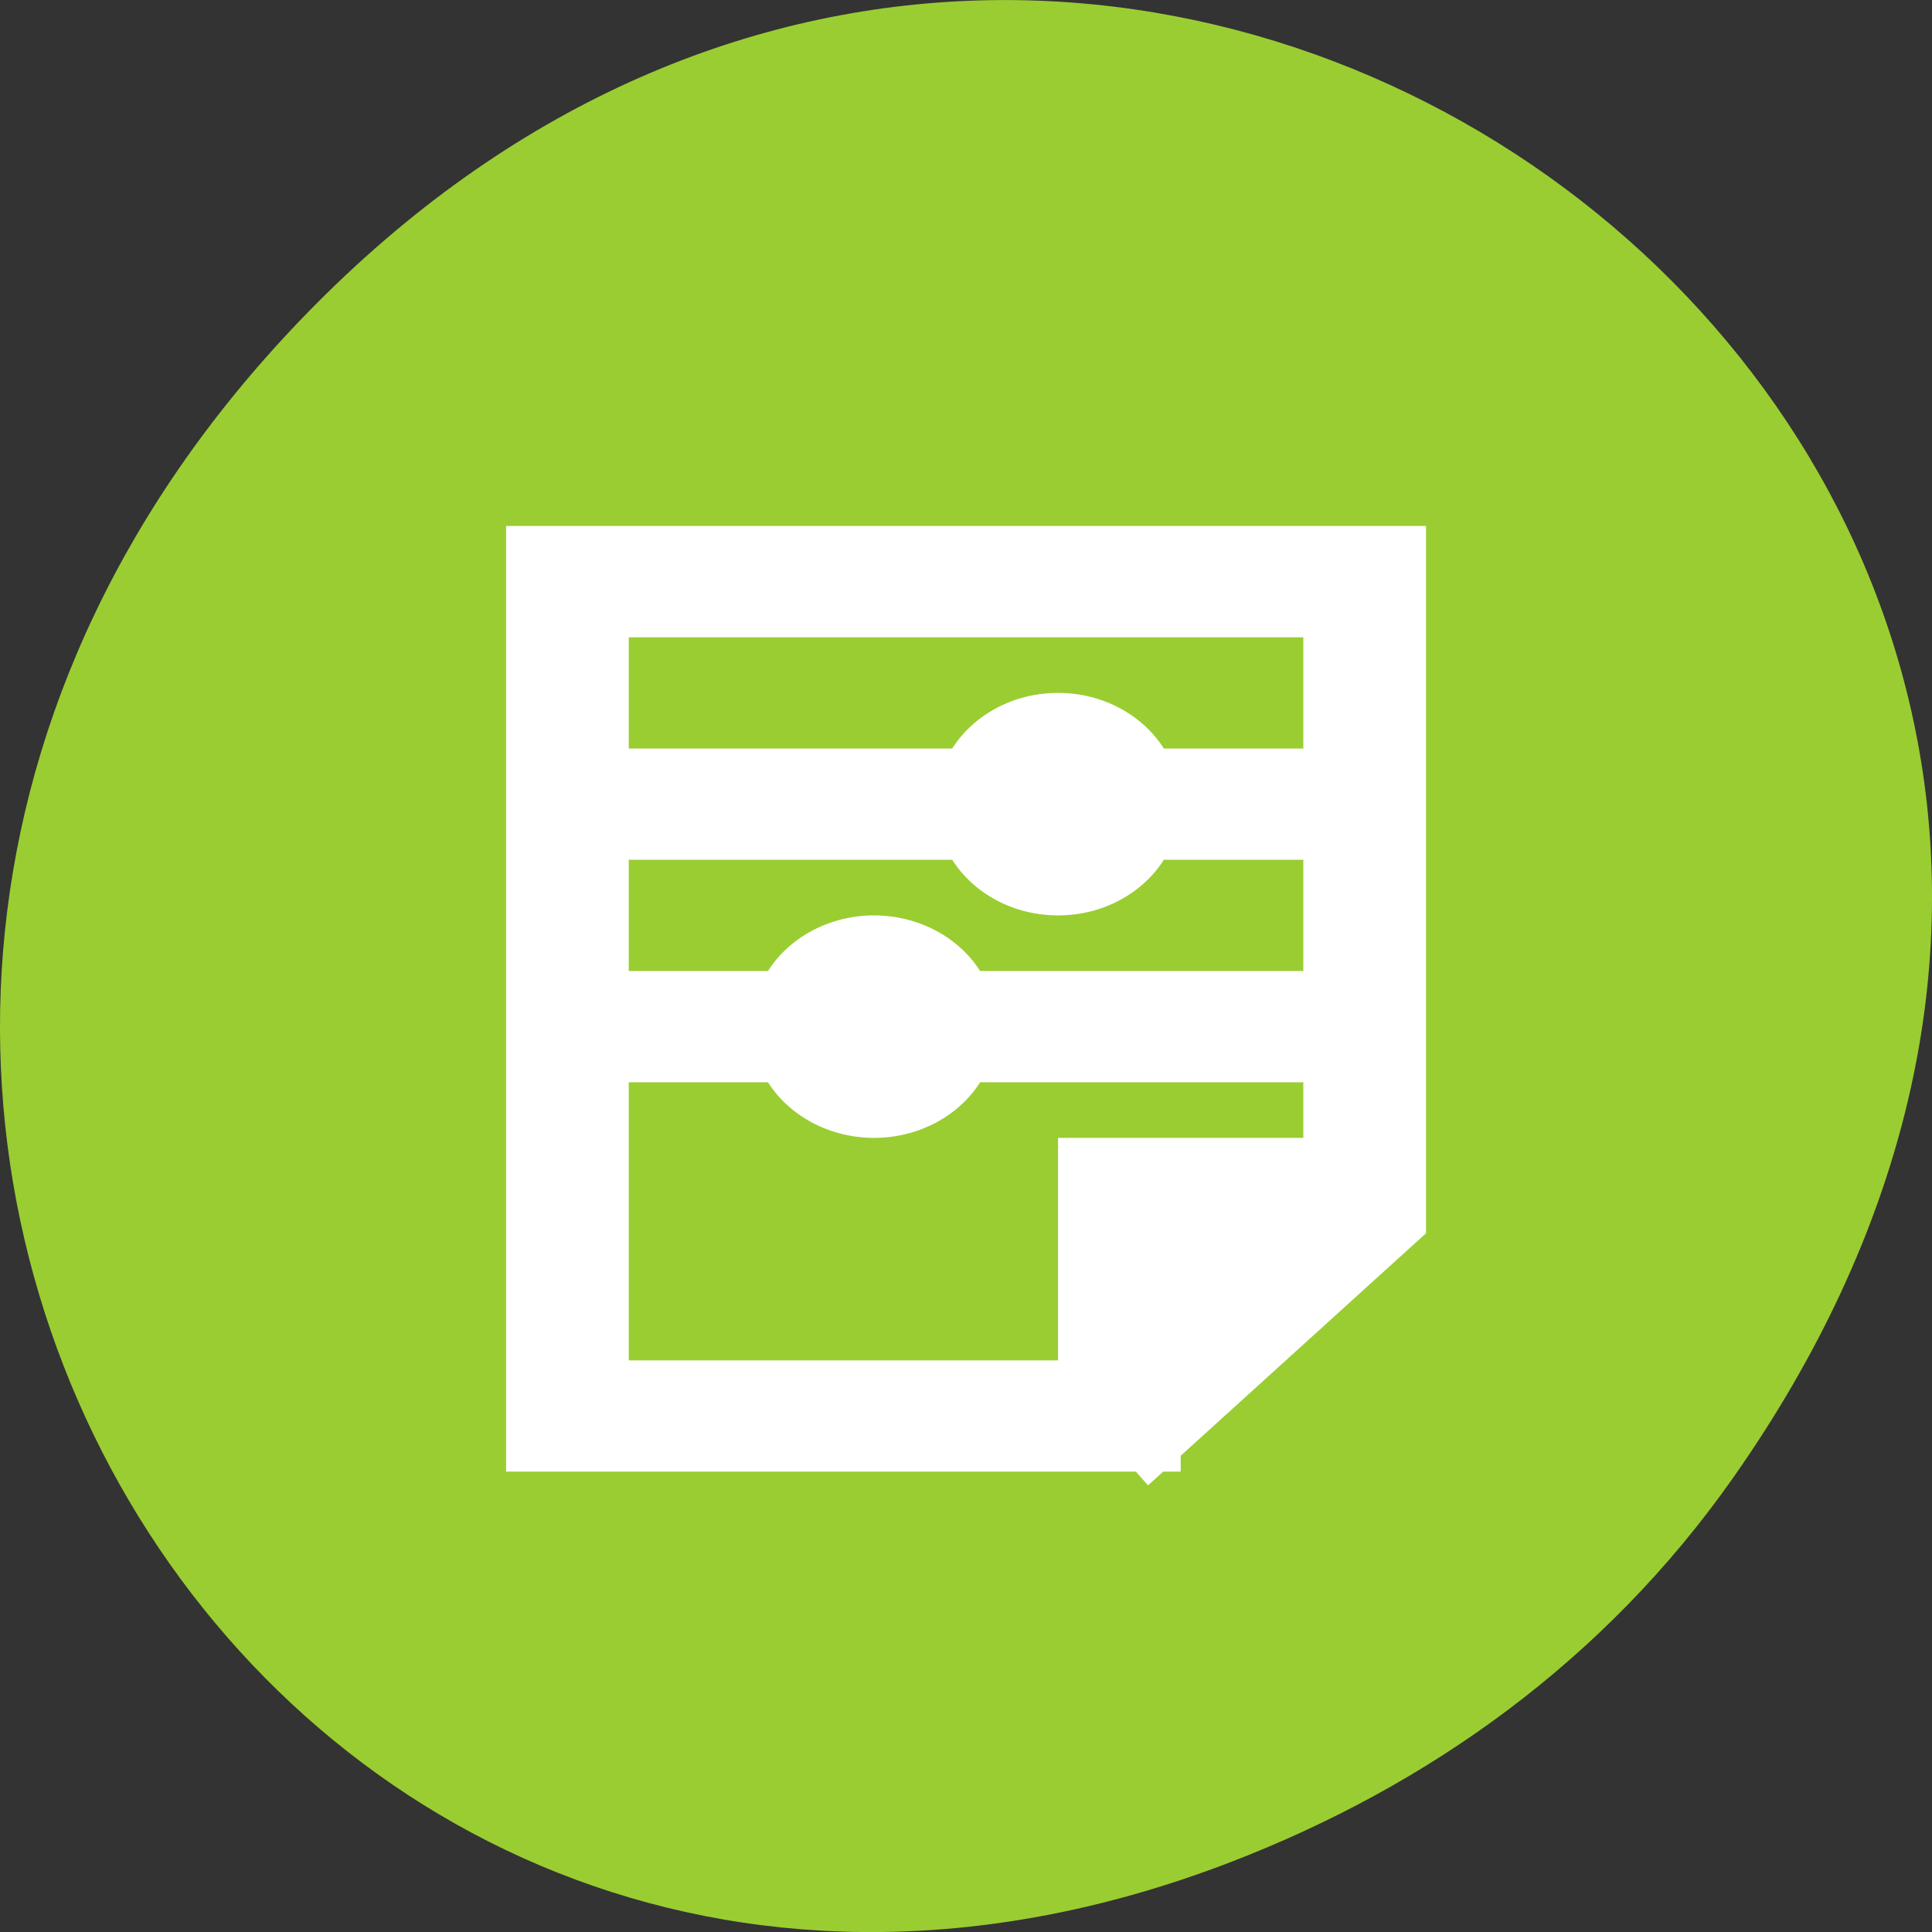 <svg xmlns="http://www.w3.org/2000/svg" viewBox="0 0 256 256"><rect x="0" y="0" width="256" height="256" fill="#333333" stroke="none"/><path d="m 229.63 992.2 c 92.05 -130.93 -77.948 -263.6 -186.39 -156.91 -102.17 100.51 -7.449 256.68 119.69 207.86 c 26.526 -10.185 49.802 -26.914 66.7 -50.948 z" transform="translate(0 -796.36)" style="fill:#9acd32;color:#000"/><g style="fill:#fff;stroke:#fff"><path transform="matrix(8.126 0 0 7.37 30.494 43.91)" d="M 5,3.998 5,4 l 0,16 1,0 8,0 1,0 0,-0.01 L 15.008,20 19,16.008 l 0,-0.01 0,-1.406 0,-10.594 -1,0 -12,0 -1,0 z M 6,5 l 12,0 0,10 -4,0 0,1 0,3 -8,0 0,-14 z m 7.5,2 C 12.848,7 12.298,7.419 12.092,8 L 7,8 7,9 12.092,9 c 0.207,0.581 0.756,1 1.408,1 0.652,0 1.202,-0.419 1.408,-1 L 17,9 17,8 14.908,8 C 14.702,7.419 14.152,7 13.5,7 z m -3,4 A 1.5,1.5 0 0 0 9.088,12 L 7,12 7,13 9.088,13 A 1.5,1.5 0 0 0 10.5,14 1.5,1.5 0 0 0 11.912,13 L 17,13 17,12 11.912,12 A 1.5,1.5 0 0 0 10.5,11 z m 0,1 A 0.5,0.5 0 0 1 11,12.5 0.5,0.5 0 0 1 10.5,13 0.5,0.5 0 0 1 10,12.5 0.5,0.5 0 0 1 10.5,12 z" style="fill:#fff;stroke:#fff"/></g></svg>
